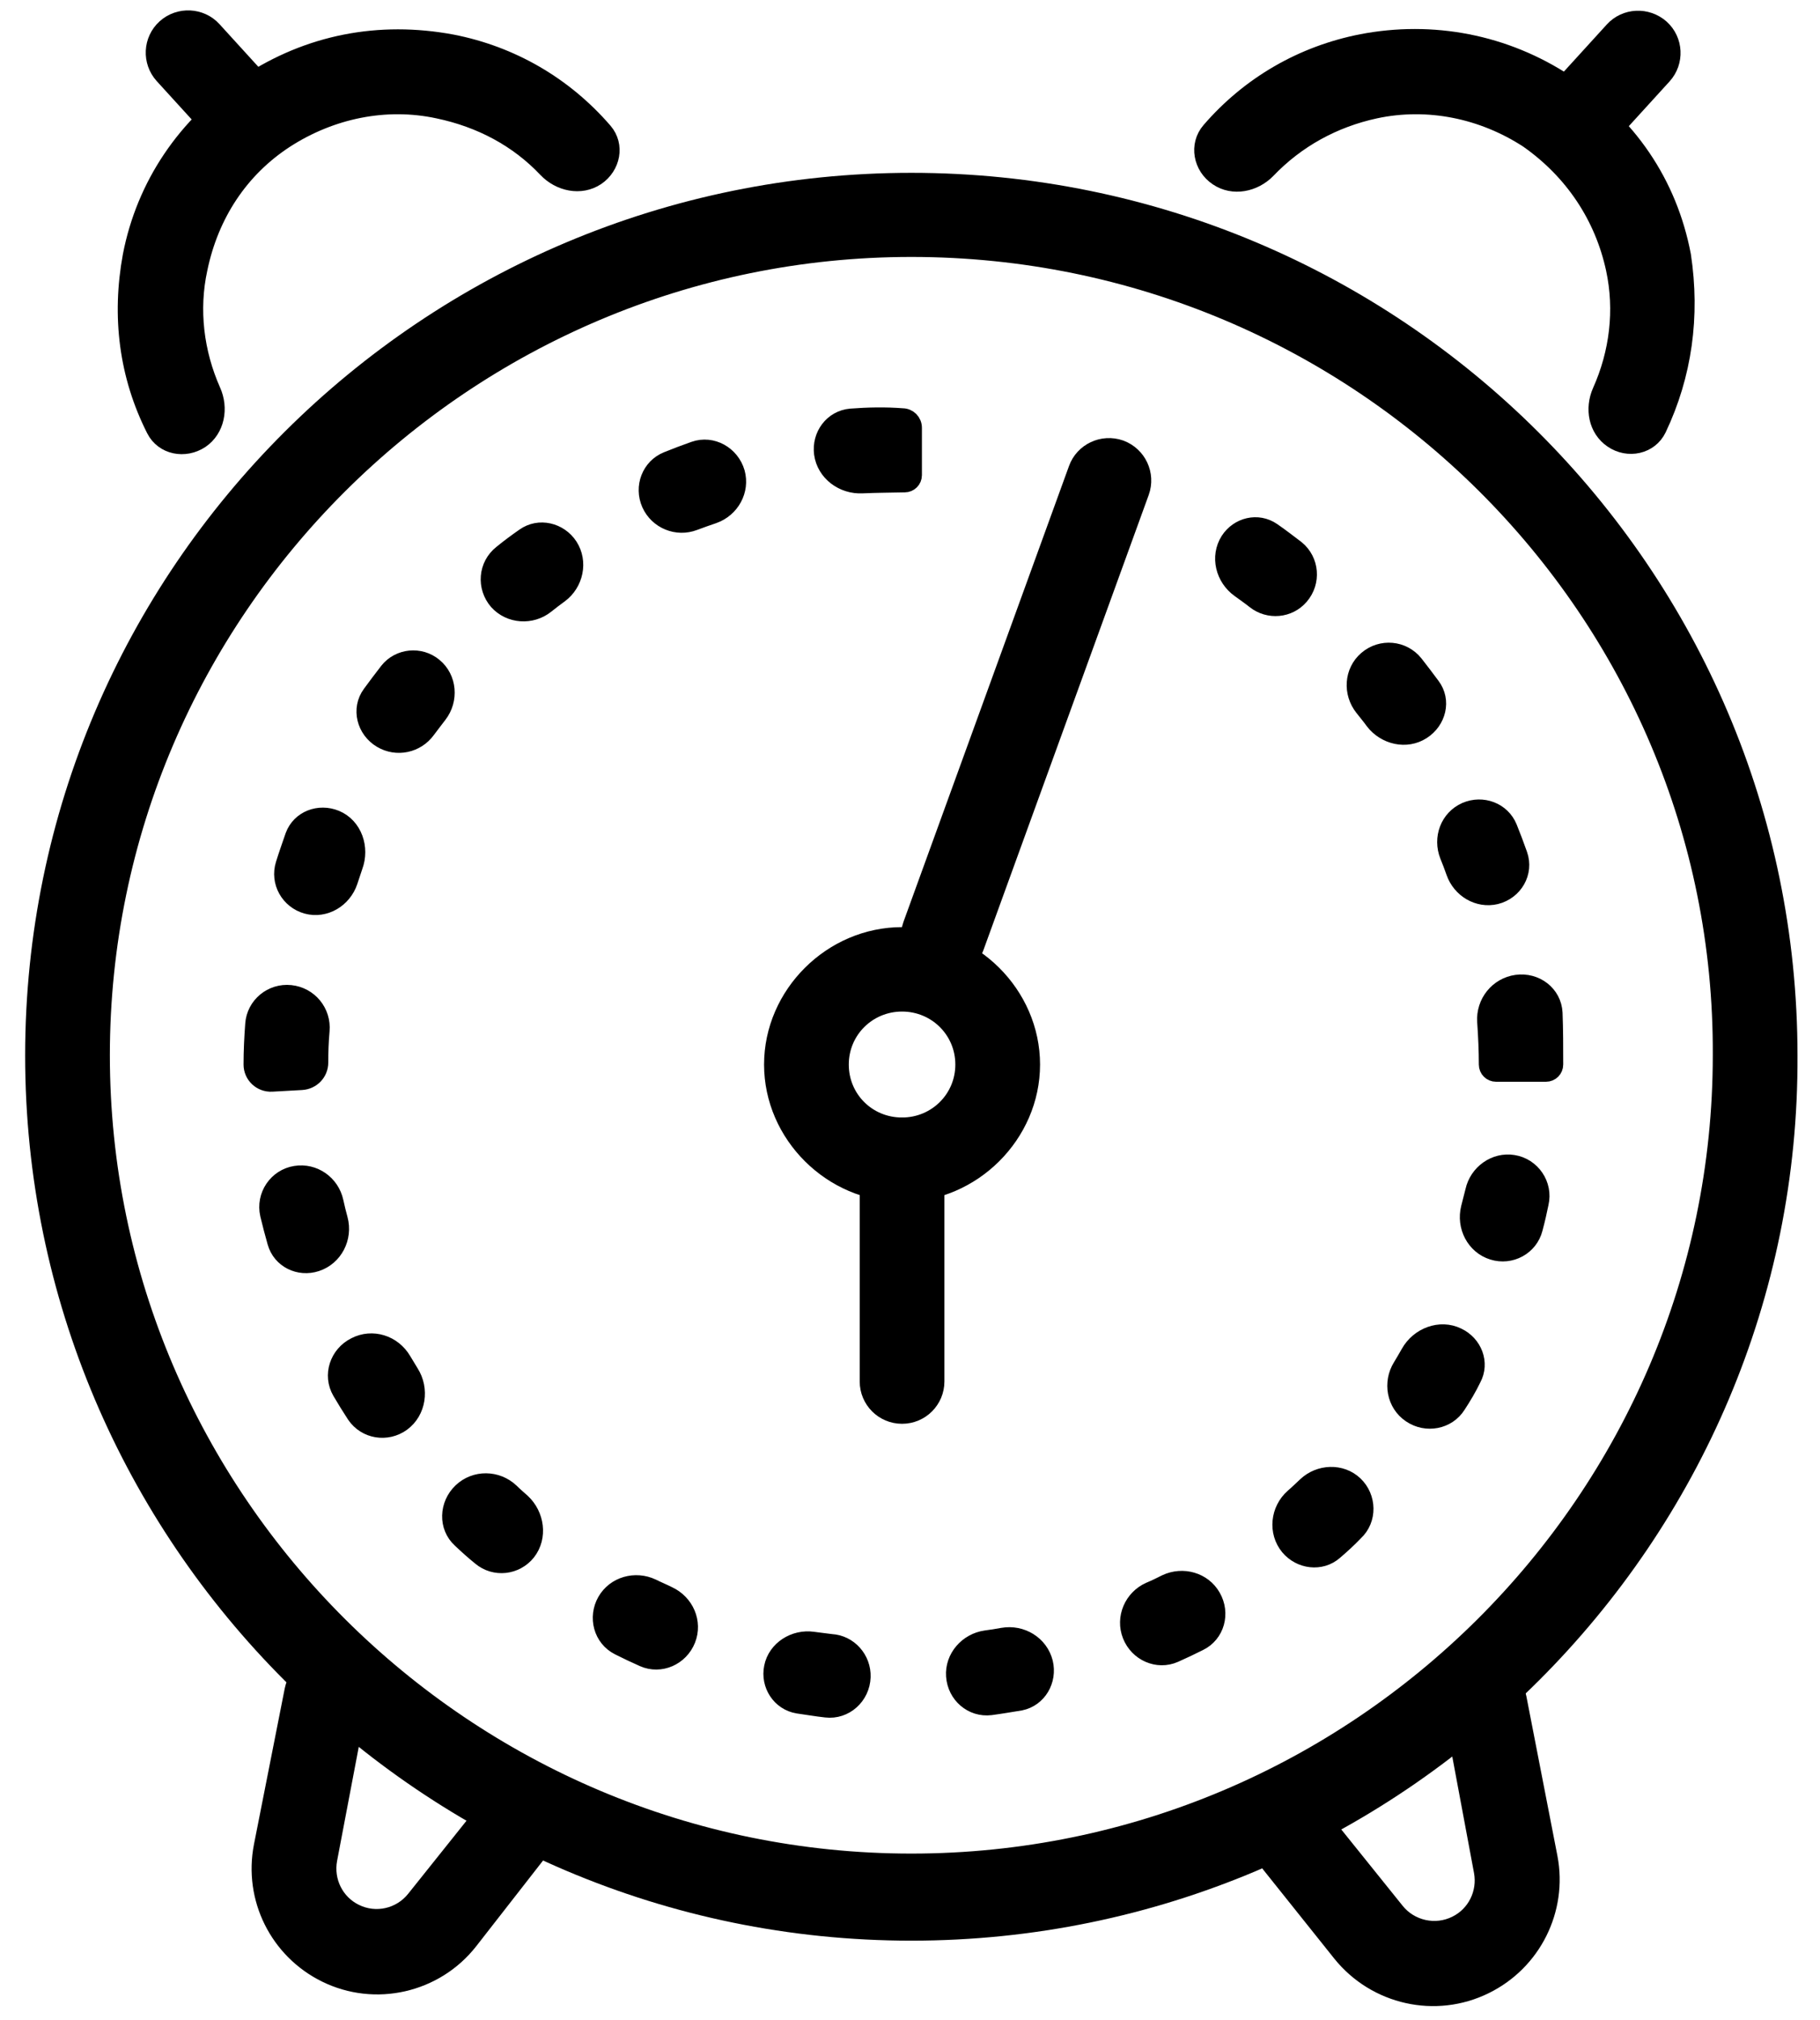 <svg viewBox="0 0 55 61" fill="none" xmlns="http://www.w3.org/2000/svg">
  <g id="old_clock">
    <path d="M6.07 13.29C5.59 13.61 4.93 13.49 4.67 12.97C3.85 11.35 3.62 9.56 3.96 7.72C4.37 5.6 5.61 3.75 7.47 2.52C9.33 1.29 11.46 0.88 13.66 1.29C15.46 1.64 17.06 2.57 18.26 3.96C18.63 4.39 18.5 5.03 18.03 5.35C17.55 5.67 16.91 5.53 16.51 5.11C15.65 4.2 14.53 3.6 13.24 3.33C11.66 2.99 10.01 3.33 8.63 4.22C7.26 5.11 6.36 6.48 6.02 8.12C5.75 9.36 5.91 10.65 6.42 11.8C6.66 12.33 6.54 12.97 6.07 13.29Z" fill="currentColor" stroke="currentColor" stroke-width="0.5" stroke-miterlimit="10"/>
    <path d="M50.11 12.95C49.86 13.47 49.2 13.61 48.72 13.28C48.25 12.96 48.14 12.34 48.37 11.82C48.89 10.66 49.05 9.37 48.78 8.12C48.44 6.55 47.54 5.18 46.17 4.22C44.8 3.33 43.15 2.99 41.56 3.33C40.31 3.6 39.19 4.21 38.3 5.14C37.9 5.55 37.26 5.68 36.79 5.36C36.31 5.04 36.18 4.38 36.56 3.94C37.76 2.55 39.36 1.63 41.15 1.28C43.28 0.87 45.48 1.28 47.34 2.51C49.2 3.74 50.43 5.52 50.85 7.71C51.13 9.55 50.88 11.33 50.11 12.95Z" fill="currentColor" stroke="currentColor" stroke-width="0.5" stroke-miterlimit="10"/>
    <path d="M14.19 58.63C13.16 59.94 11.34 60.36 9.84 59.62C8.4 58.91 7.61 57.33 7.92 55.75L8.85 51.04C8.96 50.5 9.47 50.14 10.02 50.24C10.58 50.34 10.95 50.87 10.84 51.43L9.94 56.16C9.82 56.81 10.14 57.46 10.73 57.75C11.35 58.06 12.1 57.89 12.53 57.35L14.64 54.71C15 54.26 15.65 54.19 16.1 54.56C16.53 54.92 16.6 55.55 16.25 55.99L14.19 58.63Z" fill="currentColor" stroke="currentColor" stroke-width="0.5" stroke-miterlimit="10"/>
    <path d="M44.88 59.97C43.38 60.71 41.57 60.3 40.52 59L38.37 56.31C38.01 55.85 38.08 55.19 38.54 54.83C38.99 54.47 39.65 54.55 40.01 55L42.19 57.71C42.62 58.25 43.38 58.42 44 58.11C44.59 57.82 44.91 57.17 44.79 56.52L43.88 51.65C43.78 51.09 44.15 50.56 44.71 50.46C45.25 50.37 45.77 50.72 45.88 51.27L46.82 56.1C47.12 57.67 46.33 59.26 44.88 59.97Z" fill="currentColor" stroke="currentColor" stroke-width="0.5" stroke-miterlimit="10"/>
    <path d="M28.29 41.72V36.05C28.29 35.48 27.83 35.02 27.26 35.02C26.69 35.02 26.23 35.48 26.23 36.05V41.72C26.23 42.29 26.69 42.75 27.26 42.75C27.83 42.75 28.29 42.29 28.29 41.72Z" fill="currentColor" stroke="currentColor" stroke-width="0.5" stroke-miterlimit="10"/>
    <path d="M7.79 2.37L6.45 0.9C6.07 0.48 5.411 0.45 4.991 0.83C4.571 1.21 4.54 1.86 4.92 2.28L6.26 3.75C6.64 4.17 7.3 4.2 7.72 3.82C8.14 3.44 8.17 2.79 7.79 2.37Z" fill="currentColor" stroke="currentColor" stroke-width="0.5" stroke-miterlimit="10"/>
    <path d="M48.74 0.91L47.4 2.38C47.02 2.8 47.05 3.45 47.471 3.83C47.891 4.21 48.54 4.18 48.93 3.76L50.27 2.29C50.65 1.87 50.62 1.22 50.2 0.84C49.77 0.46 49.12 0.49 48.74 0.91Z" fill="currentColor" stroke="currentColor" stroke-width="0.5" stroke-miterlimit="10"/>
    <path d="M27.54 58.36C12.9 58.36 1.01 46.45 1.01 31.88C1.01 17.31 12.9 5.47 27.54 5.47C42.18 5.47 54.07 17.31 54.07 31.88C54.14 46.45 42.18 58.36 27.54 58.36ZM27.54 7.51C14.07 7.51 3.07 18.46 3.07 31.87C3.07 45.28 14.07 56.23 27.54 56.23C41.01 56.23 52.01 45.28 52.01 31.87C52.08 18.46 41.08 7.51 27.54 7.51Z" fill="currentColor" stroke="currentColor" stroke-width="0.5" stroke-miterlimit="10"/>
    <path d="M27.26 36.05C25.13 36.05 23.34 34.27 23.34 32.15C23.34 30.03 25.13 28.25 27.26 28.25C29.39 28.25 31.18 30.03 31.18 32.15C31.18 34.27 29.39 36.05 27.26 36.05ZM27.26 30.3C26.23 30.3 25.4 31.12 25.4 32.15C25.4 33.18 26.22 34 27.26 34V35.03V34C28.29 34 29.12 33.18 29.12 32.15C29.12 31.12 28.29 30.3 27.26 30.3Z" fill="currentColor" stroke="currentColor" stroke-width="0.5" stroke-miterlimit="10"/>
    <path d="M26.06 50.65C26.04 51.23 25.54 51.69 24.96 51.62C24.68 51.59 24.4 51.54 24.11 51.5C23.57 51.41 23.23 50.88 23.34 50.35C23.45 49.8 24.01 49.45 24.57 49.53C24.75 49.55 24.93 49.58 25.12 49.6C25.66 49.63 26.08 50.1 26.06 50.65ZM29.94 51.55C29.37 51.62 28.88 51.19 28.84 50.62C28.8 50.06 29.23 49.57 29.79 49.49C29.96 49.47 30.13 49.44 30.3 49.41C30.87 49.31 31.43 49.65 31.57 50.21C31.7 50.75 31.38 51.3 30.84 51.41C30.53 51.46 30.24 51.51 29.94 51.55ZM20.77 49.52C20.56 50.05 19.96 50.32 19.44 50.09C19.19 49.98 18.94 49.86 18.7 49.74C18.18 49.48 18.02 48.84 18.3 48.35C18.58 47.86 19.2 47.69 19.71 47.93C19.87 48.01 20.04 48.08 20.2 48.16C20.72 48.4 20.98 48.99 20.77 49.52ZM35.5 49.96C34.98 50.19 34.38 49.92 34.17 49.39C33.96 48.86 34.22 48.26 34.74 48.03C34.91 47.96 35.07 47.88 35.23 47.8C35.74 47.56 36.36 47.73 36.64 48.22C36.93 48.72 36.76 49.36 36.24 49.61C36 49.73 35.75 49.85 35.5 49.96ZM15.94 46.88C15.59 47.32 14.95 47.39 14.52 47.03C14.31 46.86 14.11 46.68 13.92 46.5C13.49 46.11 13.52 45.44 13.94 45.04C14.36 44.64 15.02 44.65 15.44 45.05C15.55 45.16 15.67 45.26 15.78 45.36C16.2 45.75 16.3 46.42 15.94 46.88ZM40.33 46.86C39.92 47.22 39.29 47.14 38.94 46.72C38.57 46.27 38.64 45.6 39.08 45.21C39.21 45.1 39.33 44.98 39.46 44.86C39.87 44.47 40.53 44.44 40.94 44.83C41.35 45.22 41.37 45.89 40.95 46.28C40.75 46.49 40.54 46.68 40.33 46.86ZM12.15 42.98C11.69 43.31 11.05 43.21 10.73 42.74C10.58 42.51 10.43 42.27 10.29 42.03C10 41.53 10.21 40.9 10.73 40.64C11.25 40.37 11.88 40.57 12.18 41.08C12.26 41.21 12.33 41.33 12.41 41.46C12.72 41.95 12.63 42.63 12.15 42.98ZM44.05 42.44C43.75 42.92 43.1 43.04 42.63 42.72C42.15 42.4 42.04 41.75 42.34 41.27C42.42 41.14 42.5 41 42.58 40.86C42.87 40.34 43.52 40.09 44.05 40.35C44.54 40.58 44.77 41.16 44.51 41.64C44.38 41.91 44.22 42.18 44.05 42.44ZM9.56 38.15C9.04 38.32 8.48 38.05 8.33 37.52C8.25 37.24 8.18 36.97 8.11 36.68C7.98 36.11 8.36 35.55 8.93 35.46C9.49 35.37 10.01 35.74 10.13 36.29C10.17 36.47 10.21 36.64 10.26 36.82C10.41 37.38 10.11 37.97 9.56 38.15ZM46.37 37.11C46.23 37.66 45.65 37.97 45.11 37.8C44.56 37.63 44.26 37.04 44.4 36.48C44.44 36.31 44.49 36.14 44.53 35.97C44.65 35.42 45.18 35.04 45.73 35.13C46.3 35.22 46.68 35.78 46.55 36.34C46.5 36.59 46.44 36.85 46.37 37.11ZM8.22 32.72C7.89 32.74 7.61 32.48 7.61 32.15C7.61 31.74 7.63 31.34 7.66 30.93C7.7 30.36 8.21 29.94 8.78 30C9.35 30.06 9.76 30.56 9.71 31.13C9.68 31.46 9.67 31.78 9.67 32.09C9.67 32.4 9.43 32.65 9.12 32.67L8.22 32.72ZM46.99 32.15C46.99 32.3 46.87 32.42 46.72 32.42H45.21C45.06 32.42 44.94 32.3 44.94 32.15C44.94 31.73 44.92 31.29 44.89 30.86C44.85 30.28 45.26 29.77 45.83 29.69C46.41 29.61 46.94 30.01 46.97 30.59C46.99 31.1 46.99 31.62 46.99 32.15ZM10.56 26.62C10.38 27.16 9.82 27.5 9.27 27.35C8.73 27.2 8.41 26.64 8.58 26.1C8.67 25.81 8.77 25.53 8.87 25.24C9.06 24.73 9.64 24.51 10.15 24.72C10.7 24.95 10.92 25.61 10.71 26.17C10.66 26.32 10.61 26.47 10.56 26.62ZM45.21 27.06C44.67 27.19 44.13 26.86 43.95 26.34C43.89 26.17 43.83 26.01 43.76 25.84C43.55 25.31 43.77 24.71 44.29 24.48C44.8 24.26 45.39 24.48 45.6 24.99C45.71 25.26 45.81 25.53 45.91 25.81C46.1 26.35 45.77 26.92 45.21 27.06ZM12.91 22.05C12.59 22.49 11.99 22.62 11.52 22.34C11.03 22.05 10.86 21.41 11.2 20.95C11.37 20.72 11.54 20.49 11.72 20.26C12.06 19.83 12.7 19.77 13.12 20.12C13.56 20.48 13.61 21.14 13.26 21.59C13.14 21.75 13.02 21.9 12.91 22.05ZM42.98 22.08C42.5 22.39 41.86 22.24 41.51 21.79C41.41 21.65 41.3 21.52 41.19 21.38C40.83 20.93 40.87 20.28 41.3 19.91C41.74 19.53 42.4 19.59 42.76 20.04C42.93 20.26 43.11 20.49 43.27 20.71C43.61 21.16 43.45 21.78 42.98 22.08ZM16.5 18.28C16.06 18.63 15.41 18.59 15.03 18.17C14.65 17.73 14.7 17.07 15.16 16.71C15.38 16.53 15.61 16.36 15.84 16.2C16.29 15.88 16.91 16.03 17.21 16.49C17.52 16.97 17.38 17.62 16.92 17.96C16.78 18.06 16.64 18.17 16.5 18.28ZM39.3 18.01C38.95 18.42 38.34 18.47 37.92 18.14C37.77 18.02 37.61 17.91 37.46 17.8C36.98 17.46 36.82 16.81 37.13 16.32C37.42 15.87 38.01 15.73 38.45 16.03C38.7 16.2 38.94 16.39 39.18 16.57C39.62 16.93 39.67 17.58 39.3 18.01ZM20.98 15.77C20.46 15.97 19.87 15.73 19.64 15.22C19.41 14.7 19.64 14.1 20.16 13.89C20.43 13.78 20.7 13.68 20.98 13.58C21.52 13.39 22.1 13.72 22.26 14.27C22.41 14.81 22.1 15.37 21.57 15.56C21.36 15.63 21.17 15.7 20.98 15.77ZM26.06 14.65C25.47 14.68 24.93 14.28 24.85 13.7C24.78 13.15 25.15 12.64 25.71 12.59C26.23 12.55 26.76 12.54 27.27 12.58C27.46 12.58 27.61 12.73 27.61 12.92V14.35C27.61 14.5 27.49 14.62 27.34 14.62C26.92 14.63 26.49 14.63 26.06 14.65Z" fill="currentColor" stroke="currentColor" stroke-width="0.5" stroke-miterlimit="10"/>
    <path d="M32.54 14.16L27.54 27.92C27.35 28.45 27.62 29.04 28.16 29.24C28.7 29.44 29.29 29.16 29.48 28.62L34.48 14.86C34.67 14.33 34.4 13.74 33.86 13.54C33.32 13.35 32.73 13.63 32.54 14.16Z" fill="currentColor" stroke="currentColor" stroke-width="0.5" stroke-miterlimit="10"/>
  </g>
</svg>
